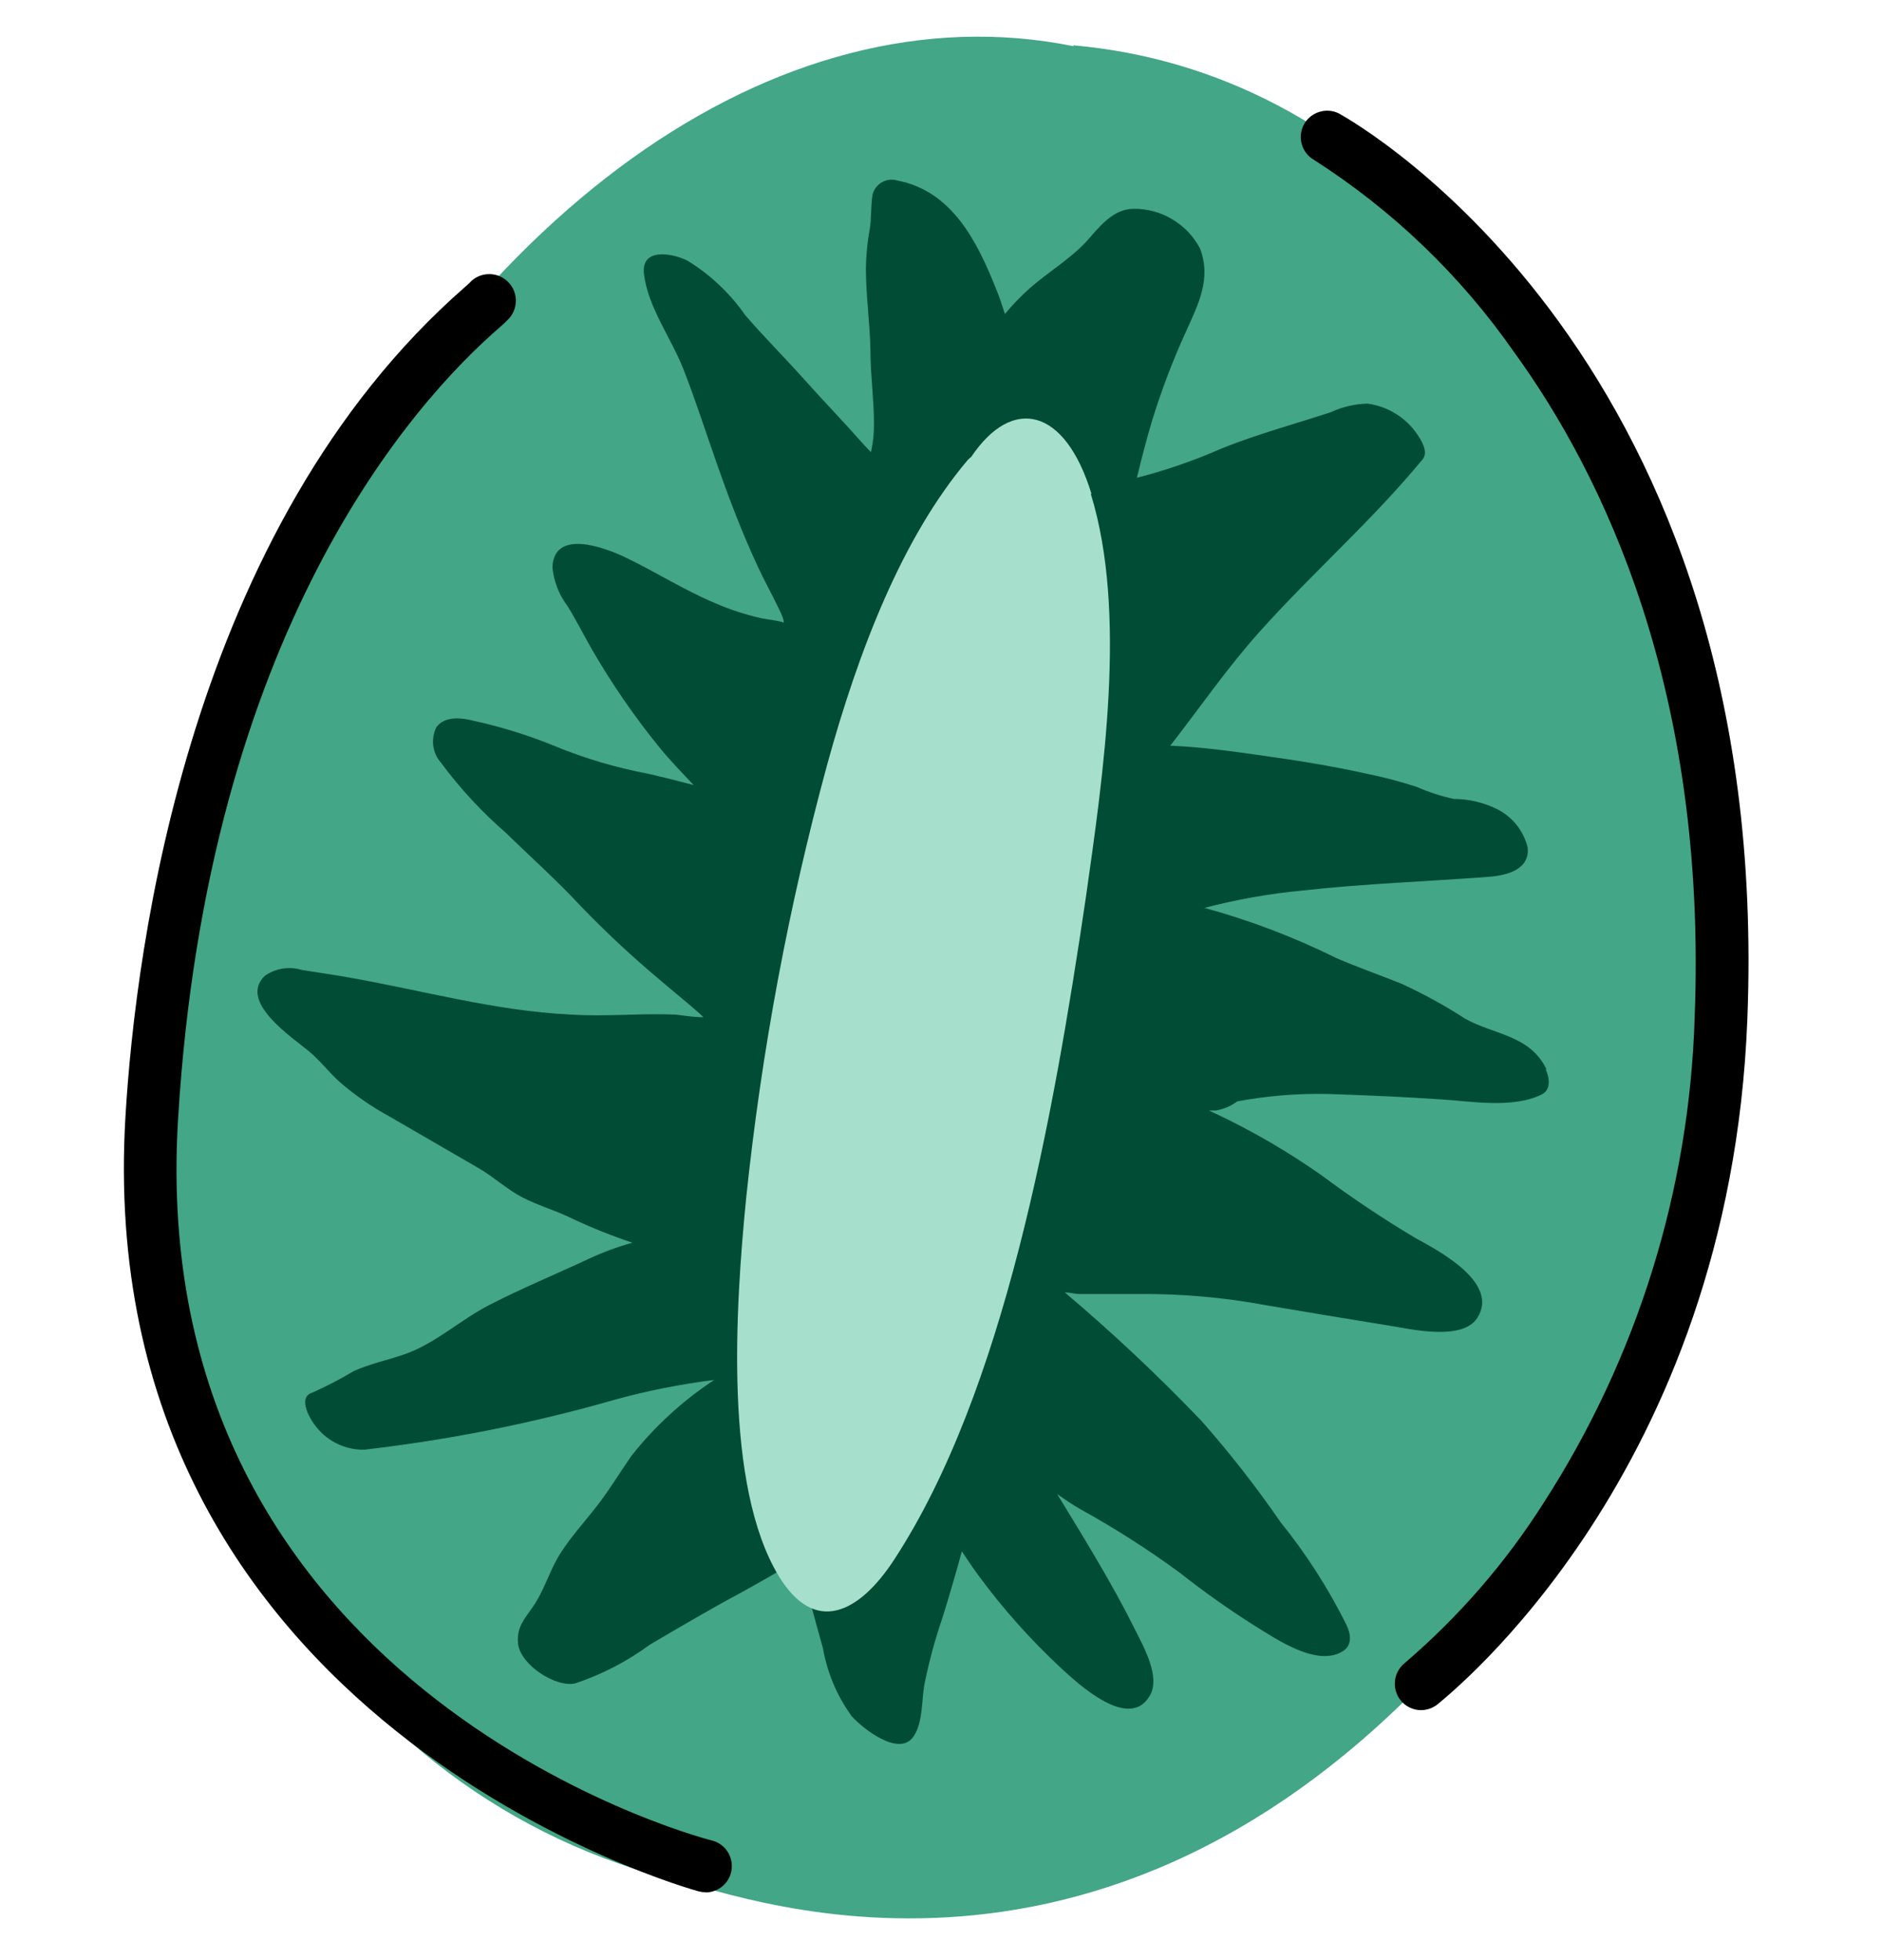 <svg width="24" height="25" viewBox="0 0 24 25" fill="none" xmlns="http://www.w3.org/2000/svg">
<path d="M13.689 0.589C9.9 -0.177 5.879 2.732 3.46 7.899C2.617 9.662 2.086 11.558 1.891 13.503C1.515 17.872 3.897 22.628 8.316 23.904C8.486 23.953 8.663 23.984 8.831 24.034C10.255 24.444 15.332 25.916 19.815 19.407C23.881 13.514 21.227 1.25 13.689 0.578" fill="#43A686"/>
<path d="M19.726 13.648C19.517 13.2 19.053 13.2 18.686 12.994C18.425 12.825 18.152 12.675 17.87 12.546C17.594 12.434 17.311 12.337 17.038 12.218C16.503 11.953 15.944 11.74 15.368 11.582H15.35C15.763 11.473 16.185 11.398 16.61 11.358C17.403 11.27 18.195 11.243 18.988 11.183C19.212 11.165 19.513 11.093 19.481 10.808C19.456 10.705 19.408 10.609 19.343 10.525C19.277 10.442 19.194 10.373 19.1 10.324C18.926 10.237 18.735 10.191 18.54 10.19C18.378 10.155 18.221 10.104 18.069 10.037C17.857 9.968 17.642 9.912 17.424 9.867C16.998 9.773 16.57 9.703 16.141 9.643C15.713 9.582 15.33 9.528 14.924 9.511C15.305 9.02 15.659 8.506 16.07 8.049C16.742 7.3 17.502 6.635 18.141 5.859C18.219 5.765 18.127 5.619 18.074 5.541C18.002 5.434 17.908 5.344 17.799 5.277C17.689 5.209 17.567 5.165 17.439 5.148C17.279 5.152 17.121 5.188 16.975 5.256C16.505 5.411 16.041 5.534 15.579 5.72C15.229 5.874 14.868 5.999 14.498 6.094C14.557 5.85 14.619 5.608 14.691 5.368C14.811 4.978 14.956 4.596 15.126 4.225C15.285 3.871 15.449 3.553 15.303 3.169C15.222 3.015 15.101 2.887 14.951 2.798C14.803 2.708 14.632 2.662 14.458 2.663C14.189 2.663 14.01 2.905 13.851 3.084C13.64 3.308 13.373 3.467 13.142 3.667C13.025 3.771 12.915 3.884 12.815 4.005C12.779 3.9 12.745 3.781 12.703 3.687C12.463 3.082 12.14 2.434 11.441 2.302C11.409 2.292 11.376 2.29 11.343 2.293C11.31 2.297 11.278 2.307 11.249 2.323C11.22 2.339 11.195 2.361 11.174 2.387C11.154 2.413 11.138 2.442 11.129 2.474C11.102 2.624 11.116 2.777 11.091 2.923C11.061 3.087 11.045 3.253 11.042 3.42C11.042 3.772 11.094 4.12 11.1 4.469C11.1 4.781 11.145 5.09 11.145 5.4C11.147 5.523 11.134 5.647 11.107 5.767C11.075 5.734 11.042 5.702 11.011 5.666C10.764 5.386 10.506 5.119 10.257 4.841C10.009 4.563 9.746 4.301 9.504 4.021C9.308 3.739 9.056 3.501 8.762 3.322C8.563 3.225 8.168 3.158 8.213 3.501C8.265 3.918 8.556 4.308 8.711 4.698C8.865 5.088 9 5.512 9.143 5.917C9.3 6.366 9.464 6.796 9.661 7.22C9.744 7.401 9.84 7.572 9.926 7.751C9.957 7.814 10.013 7.928 9.988 7.944C10.015 7.928 9.74 7.894 9.708 7.885C9.507 7.84 9.31 7.776 9.121 7.693C8.717 7.525 8.352 7.287 7.958 7.101C7.7 6.98 7.061 6.744 7.045 7.238C7.063 7.417 7.129 7.587 7.238 7.731C7.348 7.908 7.44 8.094 7.543 8.273C7.8 8.719 8.092 9.143 8.417 9.542C8.552 9.706 8.7 9.858 8.845 10.013C8.657 9.963 8.469 9.916 8.278 9.871C7.863 9.794 7.458 9.674 7.068 9.513C6.74 9.379 6.401 9.273 6.055 9.197C5.902 9.156 5.673 9.123 5.564 9.277C5.528 9.35 5.515 9.431 5.525 9.51C5.535 9.59 5.569 9.665 5.622 9.726C5.865 10.054 6.143 10.355 6.451 10.622C6.772 10.936 7.099 11.225 7.406 11.557C7.719 11.882 8.049 12.19 8.395 12.481C8.574 12.635 8.762 12.785 8.939 12.942L8.969 12.974C8.825 12.974 8.65 12.942 8.608 12.94C8.159 12.922 7.722 12.969 7.278 12.94C6.297 12.893 5.36 12.624 4.398 12.458C4.174 12.42 4.024 12.4 3.849 12.371C3.769 12.347 3.686 12.341 3.604 12.354C3.522 12.367 3.444 12.399 3.376 12.447C3.035 12.777 3.728 13.232 3.941 13.409C4.082 13.527 4.196 13.678 4.333 13.801C4.527 13.969 4.738 14.115 4.963 14.238L6.104 14.899C6.301 15.014 6.462 15.168 6.666 15.274C6.87 15.379 7.115 15.448 7.317 15.552C7.56 15.665 7.81 15.765 8.065 15.85C7.874 15.903 7.687 15.972 7.507 16.056C7.09 16.251 6.662 16.428 6.25 16.639C5.871 16.831 5.55 17.141 5.147 17.277C4.936 17.349 4.712 17.396 4.51 17.488C4.34 17.59 4.164 17.681 3.983 17.762C3.779 17.824 3.97 18.129 4.042 18.21C4.114 18.299 4.206 18.37 4.31 18.418C4.414 18.467 4.528 18.491 4.642 18.49C5.728 18.365 6.802 18.151 7.852 17.849C8.264 17.736 8.684 17.653 9.108 17.6C8.707 17.864 8.352 18.19 8.054 18.566C7.897 18.791 7.756 19.028 7.588 19.239C7.42 19.45 7.269 19.618 7.139 19.824C7.009 20.03 6.938 20.292 6.794 20.496C6.684 20.655 6.588 20.754 6.606 20.96C6.631 21.229 7.081 21.525 7.334 21.471C7.675 21.357 7.996 21.191 8.285 20.978C8.666 20.754 9.045 20.53 9.433 20.322C9.693 20.178 9.953 20.032 10.206 19.873C10.216 19.966 10.234 20.058 10.257 20.149C10.334 20.44 10.414 20.734 10.495 21.025C10.55 21.338 10.676 21.634 10.863 21.891C10.988 22.032 11.468 22.424 11.652 22.144C11.773 21.962 11.75 21.684 11.791 21.471C11.848 21.191 11.922 20.915 12.015 20.644C12.104 20.362 12.187 20.073 12.266 19.786C12.333 19.887 12.4 19.988 12.472 20.086C12.788 20.517 13.145 20.917 13.537 21.281C13.761 21.487 14.395 22.072 14.658 21.635C14.81 21.395 14.579 20.996 14.472 20.779C14.178 20.189 13.821 19.613 13.481 19.055C13.579 19.125 13.678 19.192 13.783 19.252C14.222 19.494 14.644 19.765 15.048 20.061C15.352 20.302 15.67 20.526 15.998 20.734C16.276 20.904 16.789 21.263 17.119 21.063C17.251 20.985 17.224 20.839 17.172 20.727C16.94 20.26 16.658 19.82 16.33 19.414C16.02 18.963 15.683 18.532 15.321 18.122C14.77 17.546 14.188 16.999 13.579 16.484C13.64 16.484 13.698 16.502 13.75 16.504C14.008 16.504 14.268 16.504 14.525 16.504C15.07 16.5 15.614 16.548 16.15 16.648C16.67 16.737 17.191 16.822 17.72 16.908C17.993 16.952 18.652 17.107 18.84 16.807C19.125 16.358 18.338 15.948 18.051 15.791C17.639 15.545 17.239 15.278 16.854 14.991C16.429 14.692 15.979 14.429 15.509 14.207L15.417 14.164H15.505C15.604 14.147 15.698 14.107 15.778 14.047C16.162 13.976 16.552 13.944 16.942 13.953C17.415 13.969 17.89 13.989 18.363 14.021C18.762 14.045 19.288 14.142 19.658 13.96C19.788 13.897 19.757 13.736 19.708 13.633" fill="#004C34"/>
<path d="M13.918 6.296C13.584 5.205 12.914 5.041 12.385 5.828C12.369 5.84 12.354 5.853 12.34 5.868C11.508 6.852 10.95 8.291 10.547 9.757C10.056 11.565 9.711 13.41 9.516 15.274C9.374 16.704 9.235 18.95 9.93 20.1C10.392 20.864 10.959 20.57 11.399 19.898C12.804 17.753 13.429 14.274 13.846 11.456C14.07 9.876 14.377 7.818 13.911 6.301" fill="#A6DFCB"/>
<path d="M8.995 24.134C8.966 24.134 8.938 24.13 8.91 24.123C8.834 24.103 1.136 21.987 1.6 14.238C1.728 12.082 2.409 6.733 5.935 3.656L5.985 3.611C6.014 3.577 6.05 3.55 6.09 3.53C6.13 3.511 6.173 3.499 6.218 3.497C6.262 3.494 6.307 3.5 6.349 3.514C6.391 3.529 6.43 3.551 6.463 3.581C6.497 3.61 6.524 3.646 6.544 3.686C6.563 3.726 6.575 3.769 6.578 3.814C6.58 3.858 6.574 3.903 6.56 3.945C6.546 3.987 6.523 4.026 6.494 4.059C6.457 4.098 6.418 4.136 6.377 4.171C5.256 5.139 2.643 8.067 2.27 14.285C1.84 21.48 8.787 23.404 9.082 23.475C9.162 23.496 9.23 23.545 9.276 23.613C9.321 23.681 9.34 23.763 9.33 23.844C9.319 23.925 9.279 24 9.218 24.054C9.156 24.107 9.077 24.137 8.995 24.137" fill="black"/>
<path d="M18.123 21.812C18.071 21.812 18.02 21.8 17.974 21.777C17.927 21.754 17.887 21.721 17.856 21.68C17.802 21.609 17.779 21.52 17.79 21.432C17.801 21.344 17.847 21.264 17.916 21.209C18.605 20.619 19.202 19.93 19.687 19.165C20.879 17.316 21.544 15.177 21.611 12.978C21.774 8.804 20.445 6.056 19.304 4.485C18.623 3.509 17.756 2.678 16.753 2.037C16.678 1.993 16.623 1.921 16.6 1.837C16.577 1.753 16.587 1.663 16.629 1.586C16.671 1.51 16.741 1.452 16.825 1.427C16.908 1.401 16.998 1.408 17.076 1.448C17.3 1.573 22.613 4.586 22.283 12.998C22.059 18.795 18.472 21.617 18.329 21.74C18.27 21.786 18.197 21.811 18.123 21.812Z" fill="black"/>
</svg>
